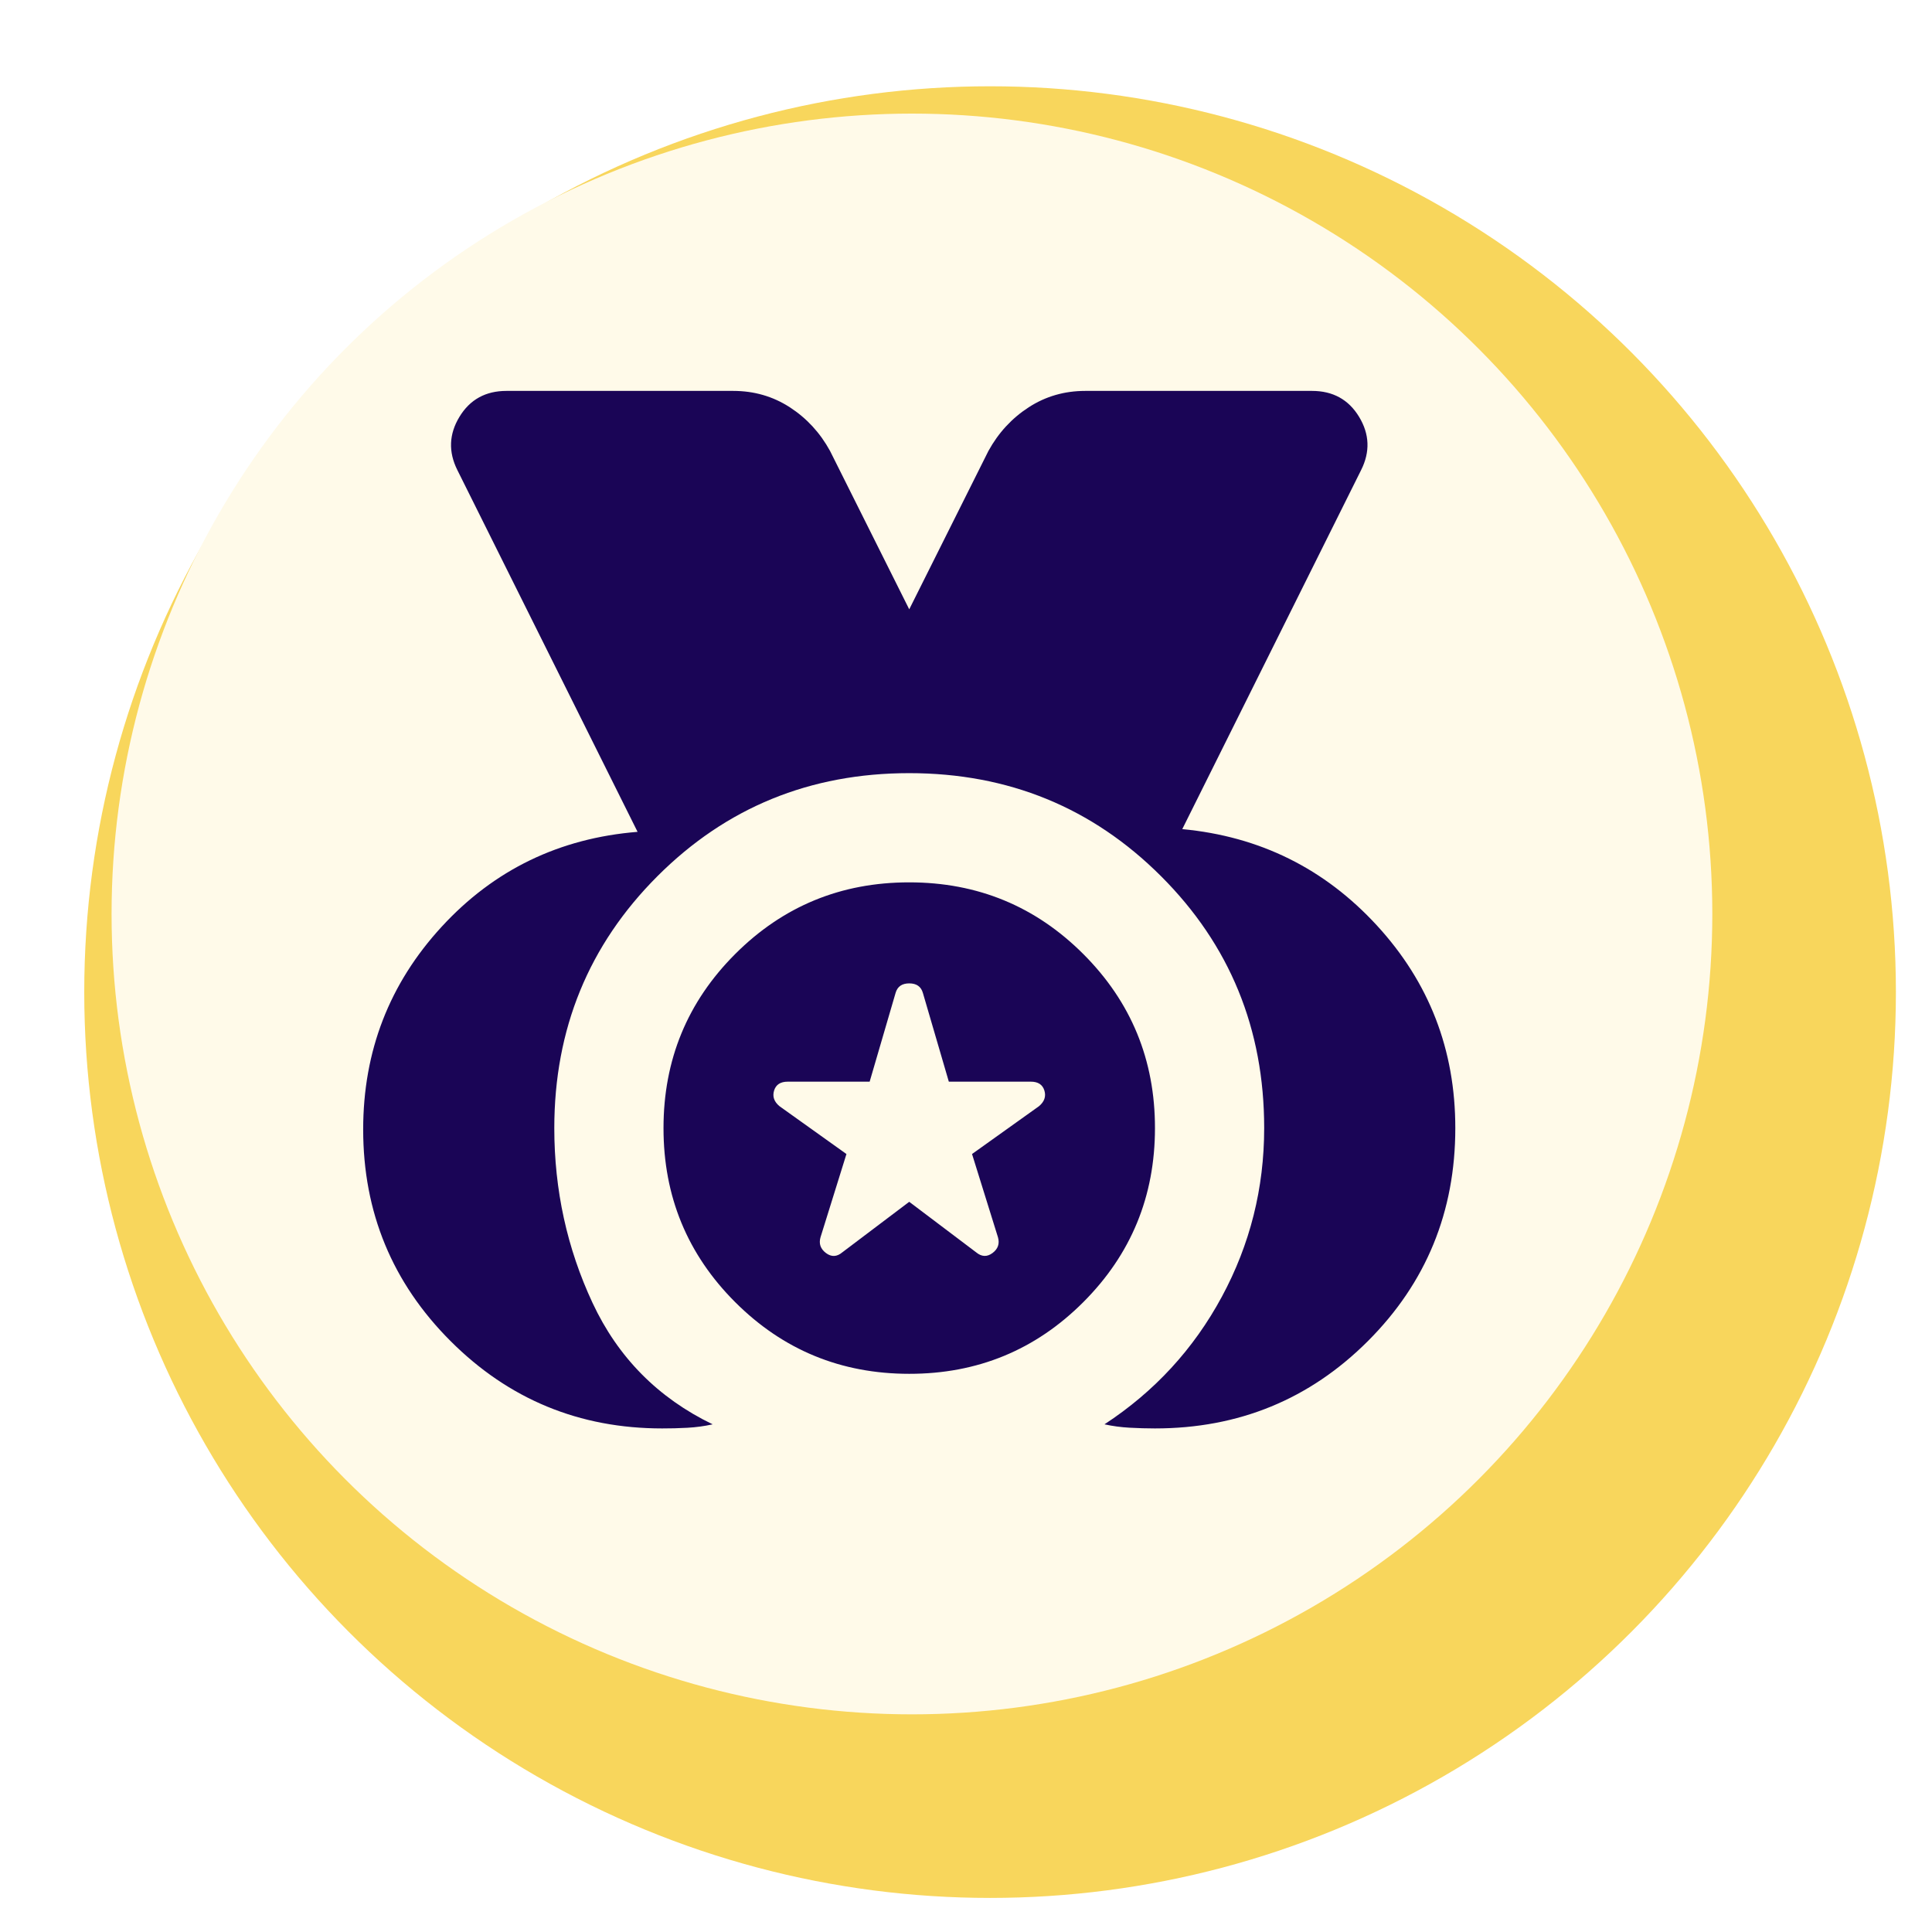 <svg width="239" height="239" viewBox="0 0 239 239" fill="none" xmlns="http://www.w3.org/2000/svg">
<g filter="url(#filter0_d_991_395)">
<circle cx="112.478" cy="112.729" r="112.056" fill="#F8D65C"/>
</g>
<circle cx="112.813" cy="113.064" r="99.011" fill="#FFFAE9"/>
<path d="M81.911 176.705C71.666 176.705 62.94 173.102 55.735 165.896C48.529 158.691 44.927 149.965 44.927 139.72C44.927 130.038 48.165 121.677 54.641 114.638C61.117 107.599 69.193 103.688 78.871 102.904L56.579 58.152C55.453 55.9 55.539 53.704 56.836 51.565C58.133 49.426 60.074 48.357 62.659 48.357H90.693C93.282 48.357 95.62 49.032 97.705 50.383C99.79 51.734 101.449 53.535 102.683 55.787L112.478 75.377L122.273 55.787C123.512 53.535 125.173 51.734 127.259 50.383C129.344 49.032 131.679 48.357 134.264 48.357H162.298C164.887 48.357 166.83 49.426 168.127 51.565C169.424 53.704 169.508 55.9 168.377 58.152L146.254 102.567C155.824 103.467 163.847 107.437 170.323 114.476C176.799 121.515 180.034 129.873 180.03 139.551C180.03 149.909 176.427 158.691 169.222 165.896C162.016 173.102 153.234 176.705 142.876 176.705C141.863 176.705 140.821 176.675 139.749 176.617C138.677 176.558 137.637 176.419 136.628 176.198C142.82 172.145 147.661 166.883 151.152 160.411C154.642 153.94 156.387 146.986 156.387 139.551C156.387 127.279 152.136 116.894 143.633 108.396C135.131 99.898 124.746 95.647 112.478 95.643C100.206 95.643 89.821 99.894 81.323 108.396C72.825 116.899 68.574 127.284 68.57 139.551C68.57 147.207 70.146 154.413 73.298 161.168C76.451 167.923 81.404 172.933 88.16 176.198C87.146 176.423 86.104 176.565 85.032 176.624C83.96 176.682 82.915 176.709 81.911 176.705ZM112.478 169.949C104.034 169.949 96.856 166.993 90.943 161.08C85.03 155.167 82.076 147.991 82.08 139.551C82.08 131.107 85.037 123.929 90.95 118.016C96.863 112.103 104.039 109.149 112.478 109.153C120.922 109.153 128.101 112.11 134.014 118.023C139.927 123.936 142.881 131.112 142.876 139.551C142.876 147.995 139.92 155.174 134.007 161.087C128.094 167 120.918 169.954 112.478 169.949ZM112.478 148.671L120.753 154.919C121.429 155.482 122.104 155.511 122.78 155.007C123.455 154.503 123.681 153.854 123.455 153.062L120.247 142.76L128.522 136.849C129.197 136.286 129.422 135.638 129.197 134.904C128.972 134.17 128.409 133.805 127.508 133.809H117.376L114.167 122.832C113.942 122.044 113.379 121.65 112.478 121.65C111.578 121.65 111.015 122.044 110.789 122.832L107.581 133.809H97.448C96.547 133.809 95.984 134.176 95.759 134.91C95.534 135.645 95.759 136.291 96.435 136.849L104.71 142.76L101.501 153.062C101.276 153.85 101.501 154.498 102.177 155.007C102.852 155.516 103.528 155.487 104.203 154.919L112.478 148.671Z" fill="#1A0556"/>
<defs>
<filter id="filter0_d_991_395" x="0.422" y="0.673" width="238.112" height="238.112" filterUnits="userSpaceOnUse" color-interpolation-filters="sRGB">
<feFlood flood-opacity="0" result="BackgroundImageFix"/>
<feColorMatrix in="SourceAlpha" type="matrix" values="0 0 0 0 0 0 0 0 0 0 0 0 0 0 0 0 0 0 127 0" result="hardAlpha"/>
<feOffset dx="10" dy="10"/>
<feGaussianBlur stdDeviation="2"/>
<feComposite in2="hardAlpha" operator="out"/>
<feColorMatrix type="matrix" values="0 0 0 0 0 0 0 0 0 0 0 0 0 0 0 0 0 0 0.25 0"/>
<feBlend mode="normal" in2="BackgroundImageFix" result="effect1_dropShadow_991_395"/>
<feBlend mode="normal" in="SourceGraphic" in2="effect1_dropShadow_991_395" result="shape"/>
</filter>
</defs>
</svg>
